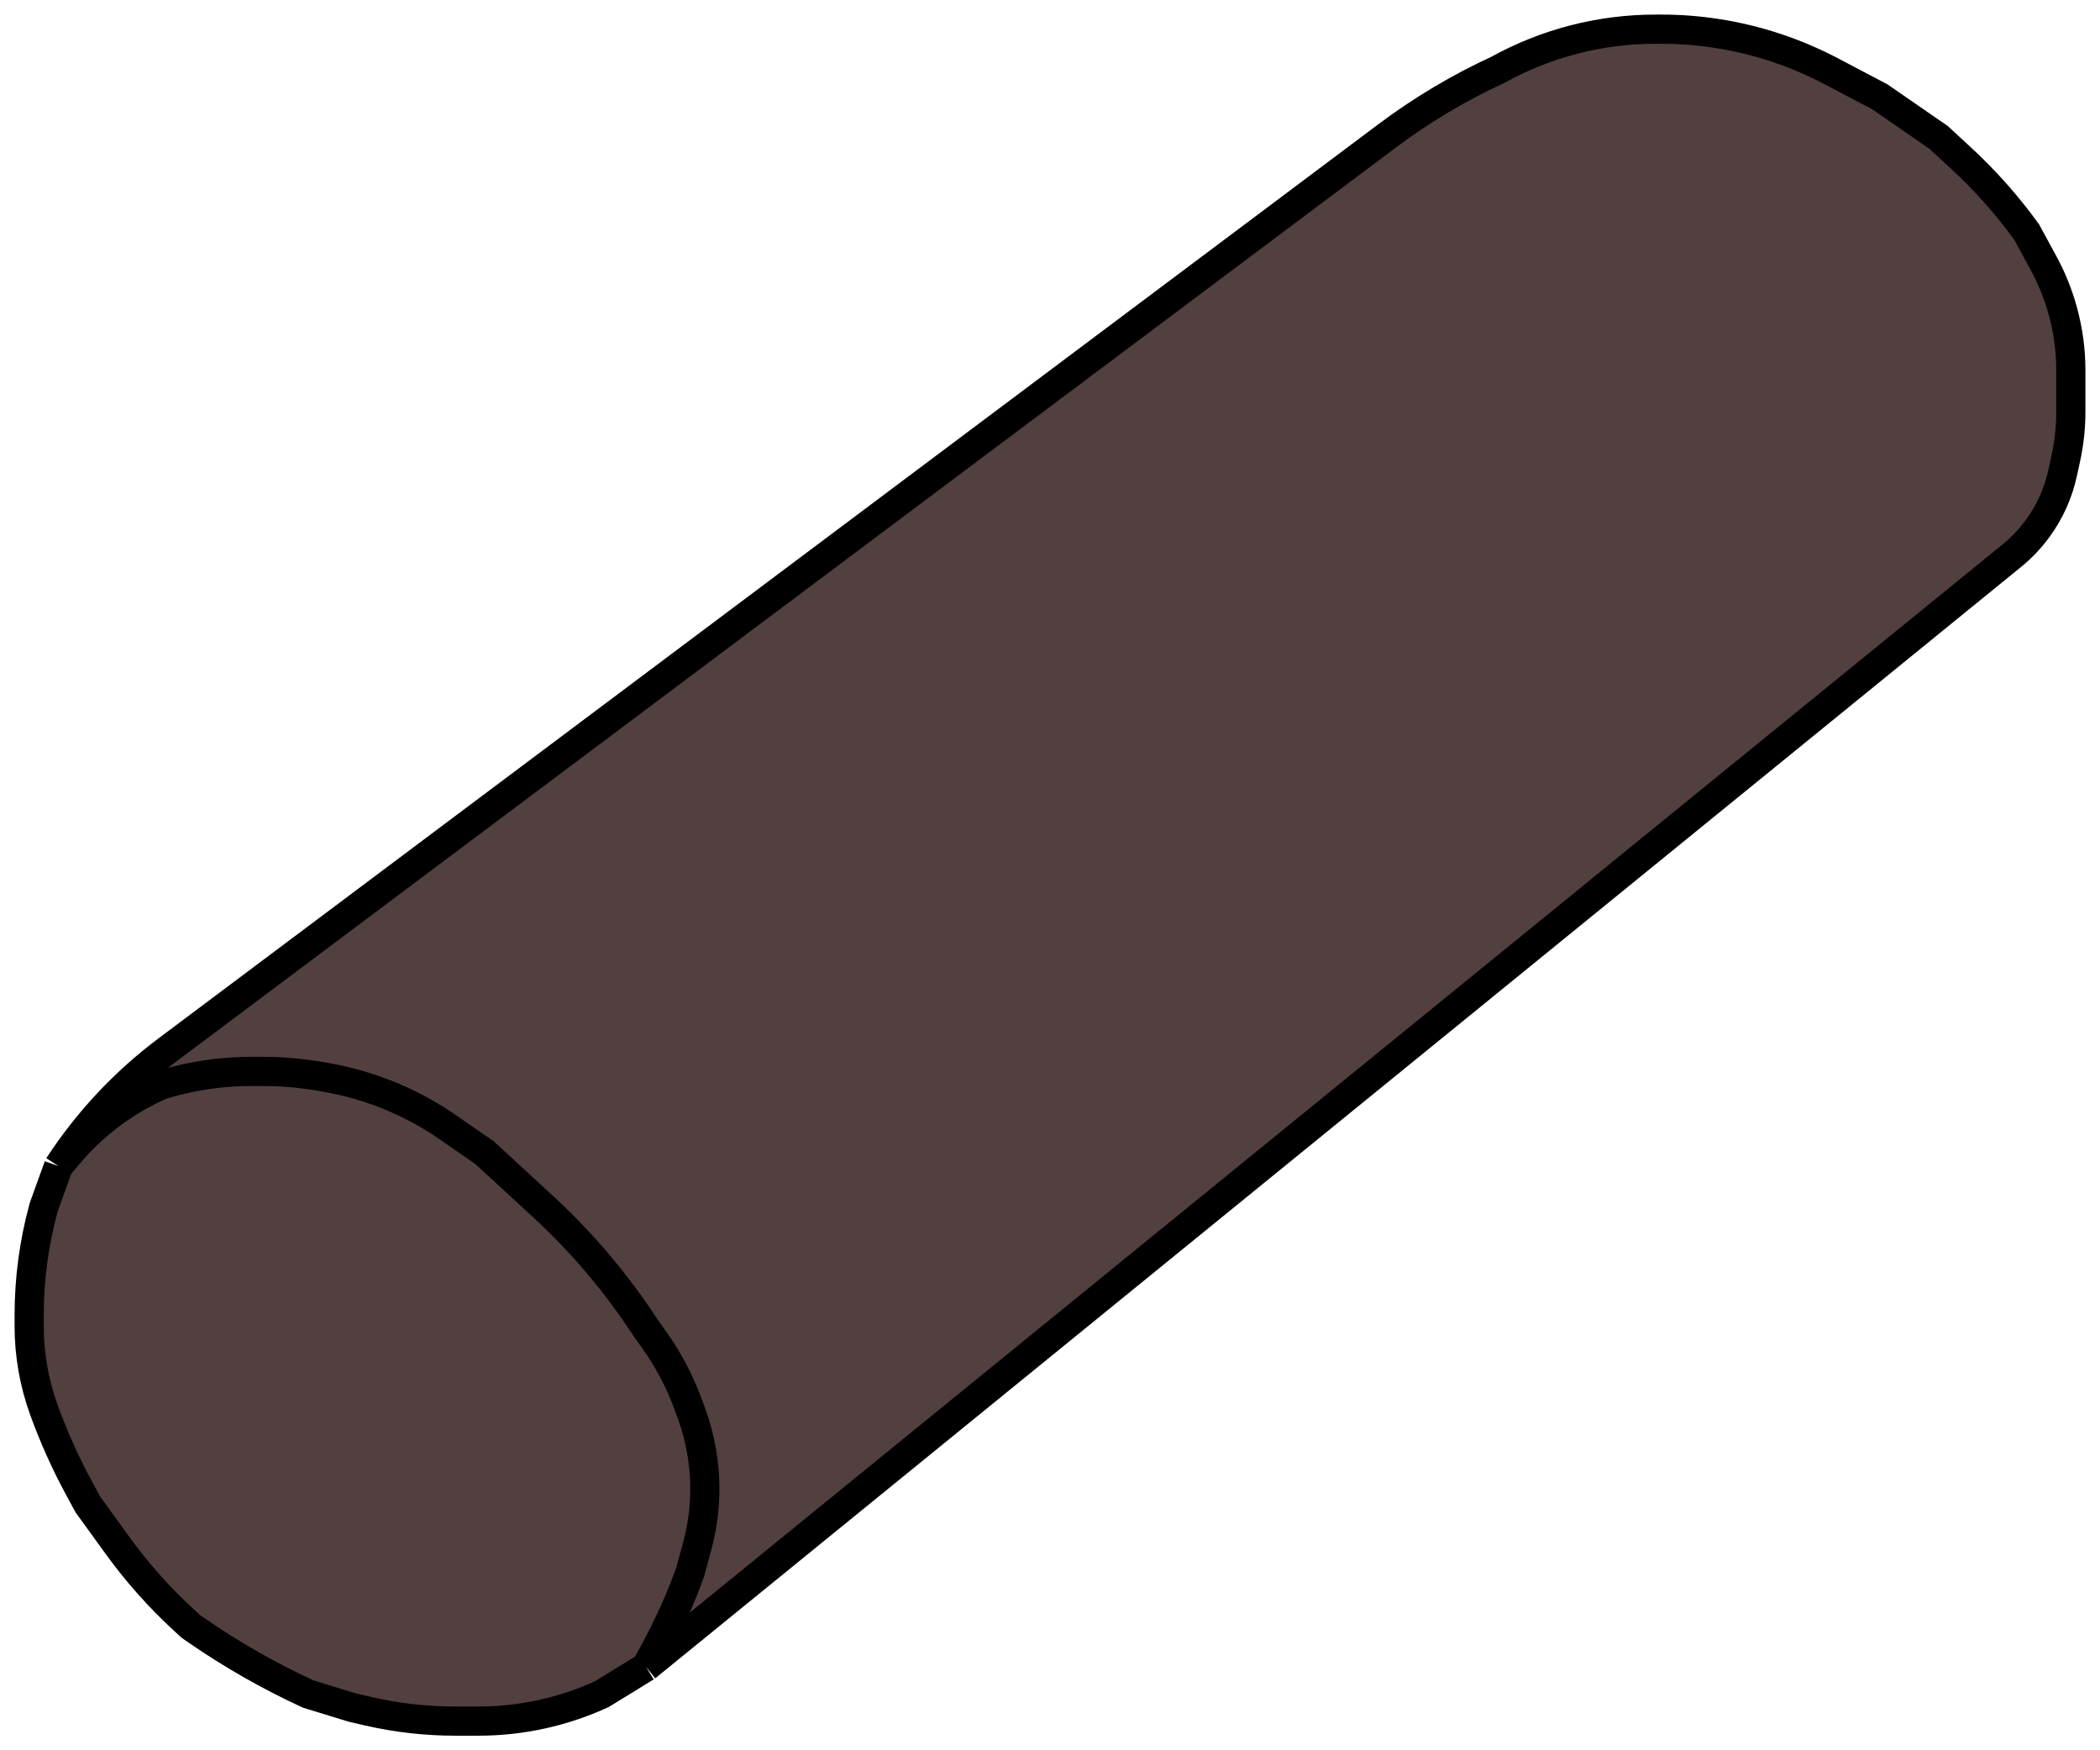 <svg width="72" height="60" viewBox="0 0 72 60" fill="none" xmlns="http://www.w3.org/2000/svg">
<path d="M1.504 41.368L2.007 39.976C3.007 38.441 4.268 37.094 5.734 35.996L47.57 4.65C48.75 3.766 50.02 3.009 51.36 2.392C53.011 1.479 54.868 1 56.755 1H56.987C57.599 1 58.21 1.047 58.816 1.14L58.852 1.145C60.226 1.356 61.556 1.795 62.787 2.443L64.453 3.32L66.468 4.712L67.218 5.404C68.059 6.178 68.819 7.034 69.489 7.96L70.068 9.027C70.353 9.551 70.575 10.107 70.731 10.682C70.91 11.339 71 12.017 71 12.697V13.064V14.115C71 14.65 70.943 15.184 70.829 15.706L70.72 16.209C70.573 16.889 70.286 17.531 69.878 18.095C69.62 18.451 69.316 18.773 68.975 19.05L22.151 57.144L20.64 58.072C19.313 58.683 17.869 59 16.408 59H15.604C14.6 59 13.6 58.886 12.621 58.661L12.079 58.536L10.568 58.072C9.228 57.455 7.943 56.722 6.729 55.883L6.54 55.752L6.292 55.524C5.452 54.75 4.691 53.894 4.022 52.968L3.014 51.576L2.713 51.021C2.243 50.155 1.839 49.255 1.504 48.328C1.17 47.407 1 46.435 1 45.456V45.08C1 43.848 1.163 42.622 1.486 41.433L1.504 41.368Z" fill="#524040"/>
<path d="M2.007 39.976L1.504 41.368L1.486 41.433C1.163 42.622 1 43.848 1 45.08V45.08V45.456C1 46.435 1.17 47.407 1.504 48.328V48.328V48.328C1.839 49.255 2.243 50.155 2.713 51.021L3.014 51.576L4.022 52.968V52.968C4.691 53.894 5.452 54.75 6.292 55.524L6.54 55.752L6.729 55.883C7.943 56.722 9.228 57.455 10.568 58.072V58.072L12.079 58.536L12.621 58.661C13.6 58.886 14.6 59 15.604 59V59H16.408C17.869 59 19.313 58.683 20.64 58.072V58.072L22.151 57.144M2.007 39.976L2.394 39.522C2.806 39.039 3.27 38.602 3.778 38.219V38.219C4.275 37.845 4.81 37.525 5.375 37.264L5.532 37.192V37.192C6.534 36.884 7.576 36.728 8.624 36.728H8.985C9.704 36.728 10.42 36.794 11.126 36.924L11.293 36.954C12.15 37.112 12.983 37.376 13.774 37.741V37.741C14.322 37.993 14.847 38.292 15.343 38.635L16.611 39.512L18.626 41.368V41.368C19.964 42.6 21.142 43.995 22.135 45.519L22.151 45.544L22.386 45.869C22.898 46.577 23.309 47.353 23.606 48.175L23.717 48.48C24.014 49.301 24.166 50.166 24.166 51.038V51.038C24.166 51.703 24.077 52.365 23.903 53.007L23.662 53.896V53.896C23.327 54.823 22.922 55.723 22.452 56.589L22.151 57.144M2.007 39.976V39.976C3.007 38.441 4.268 37.094 5.734 35.996L47.57 4.65C48.75 3.766 50.02 3.009 51.36 2.392V2.392V2.392C53.011 1.479 54.868 1 56.755 1H56.987C57.599 1 58.21 1.047 58.816 1.14L58.852 1.145C60.226 1.356 61.556 1.795 62.787 2.443L64.453 3.32L66.468 4.712L67.218 5.404C68.059 6.178 68.819 7.034 69.489 7.96V7.96L70.068 9.027C70.353 9.551 70.575 10.107 70.731 10.682V10.682C70.91 11.339 71 12.017 71 12.697V13.064V14.115C71 14.65 70.943 15.184 70.829 15.706L70.72 16.209C70.573 16.889 70.286 17.531 69.878 18.095V18.095C69.62 18.451 69.316 18.773 68.975 19.05L22.151 57.144" stroke="black"/>
</svg>
